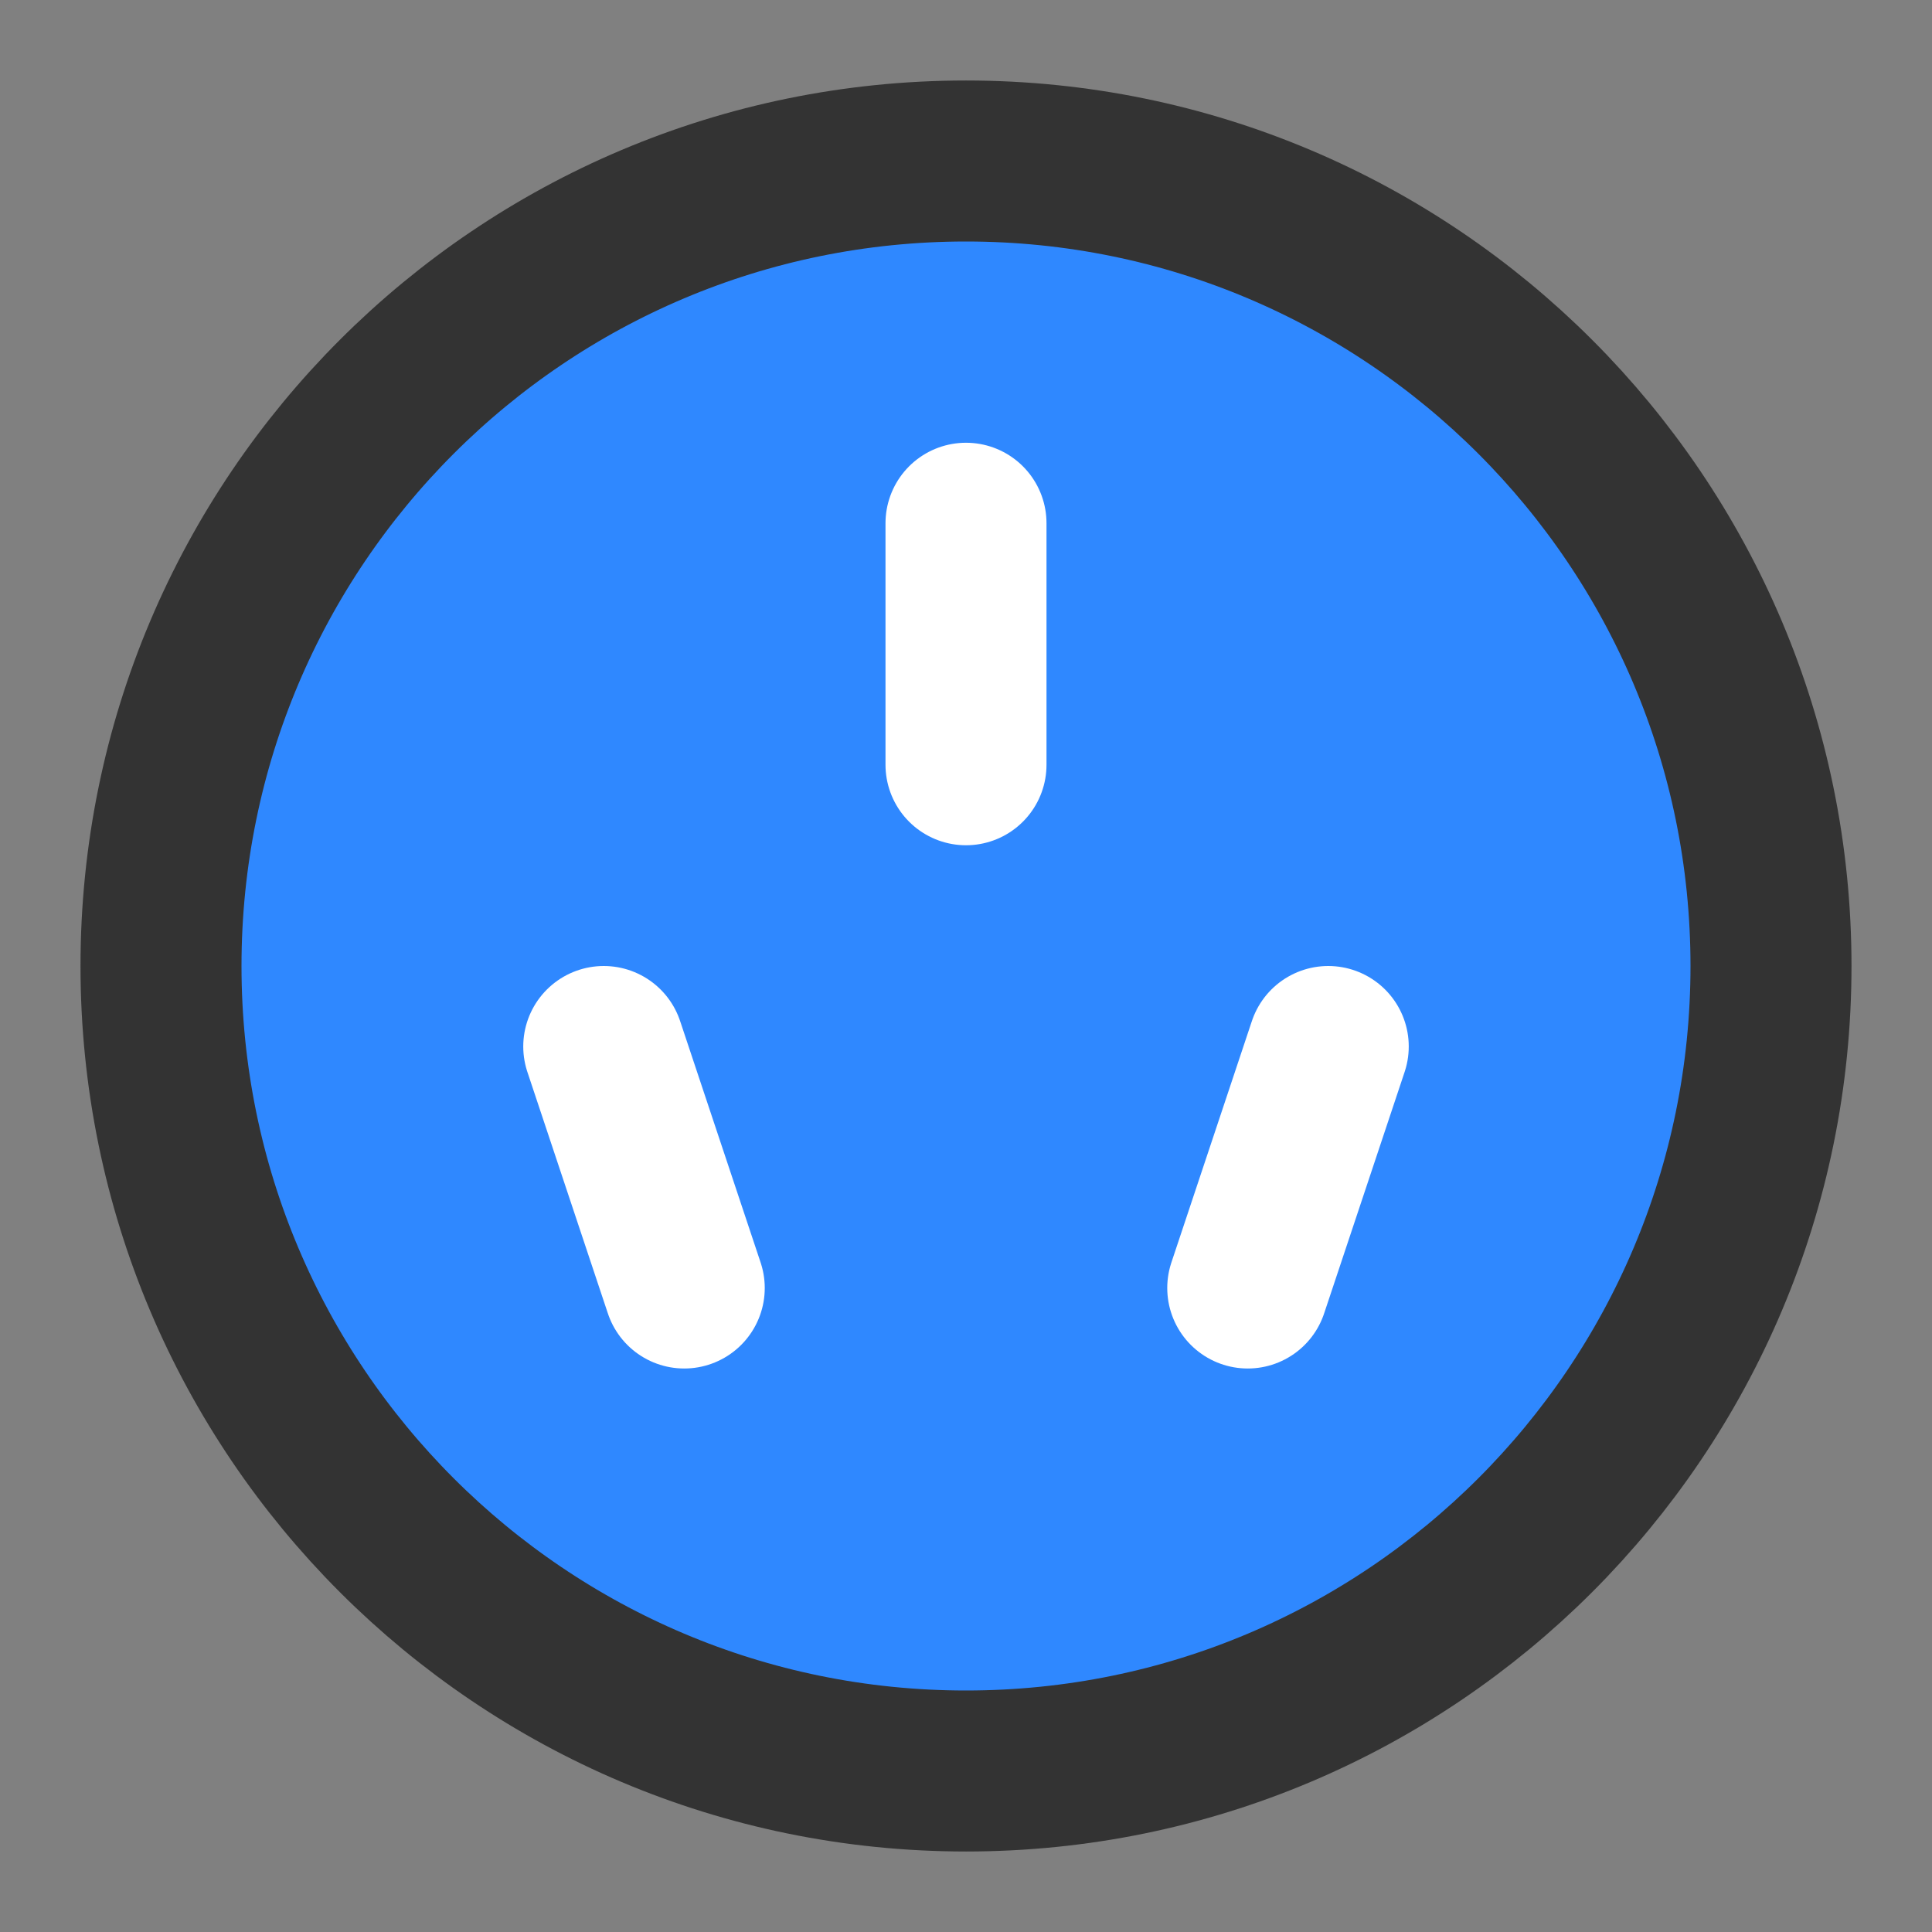 <?xml version="1.0" encoding="UTF-8"?><svg width="24" height="24" viewBox="0 0 48 48" fill="none" xmlns="http://www.w3.org/2000/svg"><rect x="0" y="0" width="48" height="48" fill="#808080" stroke="none"/><path d="M24 44C35.046 44 44 35.046 44 24C44 12.954 35.046 4 24 4C12.954 4 4 12.954 4 24C4 35.046 12.954 44 24 44Z" fill="#2F88FF" stroke="#333" stroke-width="4" stroke-linejoin="round"/><path d="M15 26L17 32" stroke="#FFF" stroke-width="4" stroke-linecap="round" stroke-linejoin="round"/><path d="M33 26L31 32" stroke="#FFF" stroke-width="4" stroke-linecap="round" stroke-linejoin="round"/><path d="M24 13V19" stroke="#FFF" stroke-width="4" stroke-linecap="round" stroke-linejoin="round"/></svg>